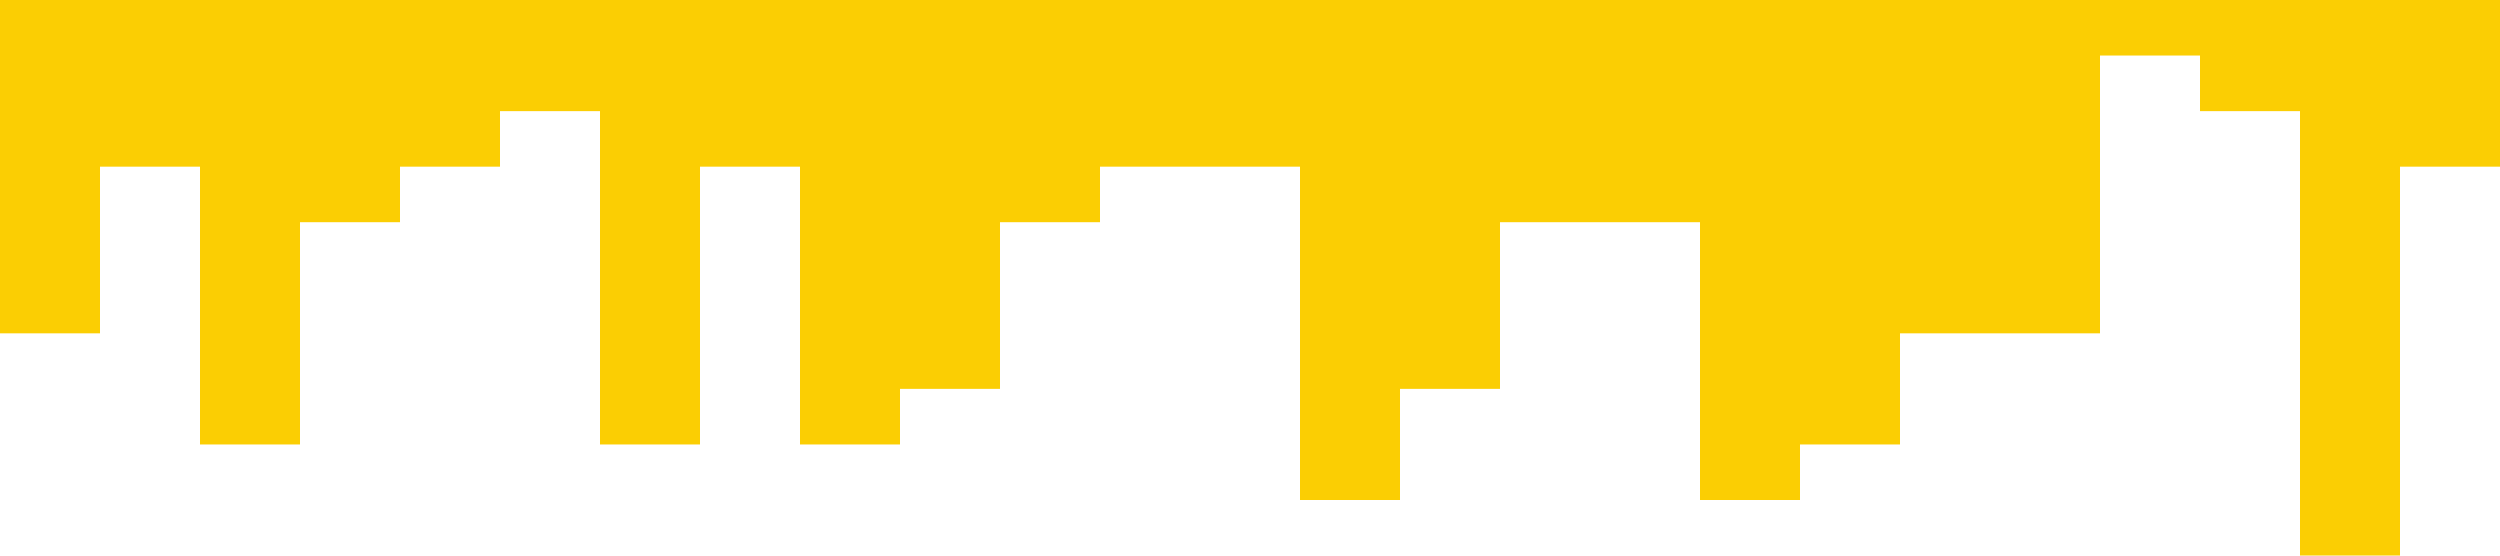 <?xml version="1.0" standalone="no"?><svg xmlns="http://www.w3.org/2000/svg" viewBox="0 0 1440 320"><path fill="#fbce03" fill-opacity="1" d="M0,96L0,192L57.6,192L57.6,96L115.2,96L115.2,256L172.8,256L172.8,128L230.4,128L230.4,96L288,96L288,64L345.6,64L345.6,256L403.2,256L403.2,96L460.8,96L460.8,256L518.4,256L518.4,224L576,224L576,128L633.6,128L633.6,96L691.2,96L691.2,96L748.8,96L748.8,288L806.4,288L806.4,224L864,224L864,128L921.6,128L921.6,128L979.2,128L979.2,288L1036.8,288L1036.8,256L1094.4,256L1094.4,192L1152,192L1152,192L1209.6,192L1209.6,32L1267.2,32L1267.2,64L1324.8,64L1324.8,320L1382.4,320L1382.4,96L1440,96L1440,0L1382.4,0L1382.4,0L1324.8,0L1324.8,0L1267.2,0L1267.2,0L1209.6,0L1209.6,0L1152,0L1152,0L1094.4,0L1094.4,0L1036.8,0L1036.8,0L979.2,0L979.2,0L921.6,0L921.6,0L864,0L864,0L806.4,0L806.4,0L748.8,0L748.8,0L691.2,0L691.2,0L633.6,0L633.6,0L576,0L576,0L518.4,0L518.4,0L460.8,0L460.8,0L403.2,0L403.2,0L345.6,0L345.6,0L288,0L288,0L230.4,0L230.4,0L172.8,0L172.8,0L115.2,0L115.2,0L57.6,0L57.6,0L0,0L0,0Z"></path></svg>